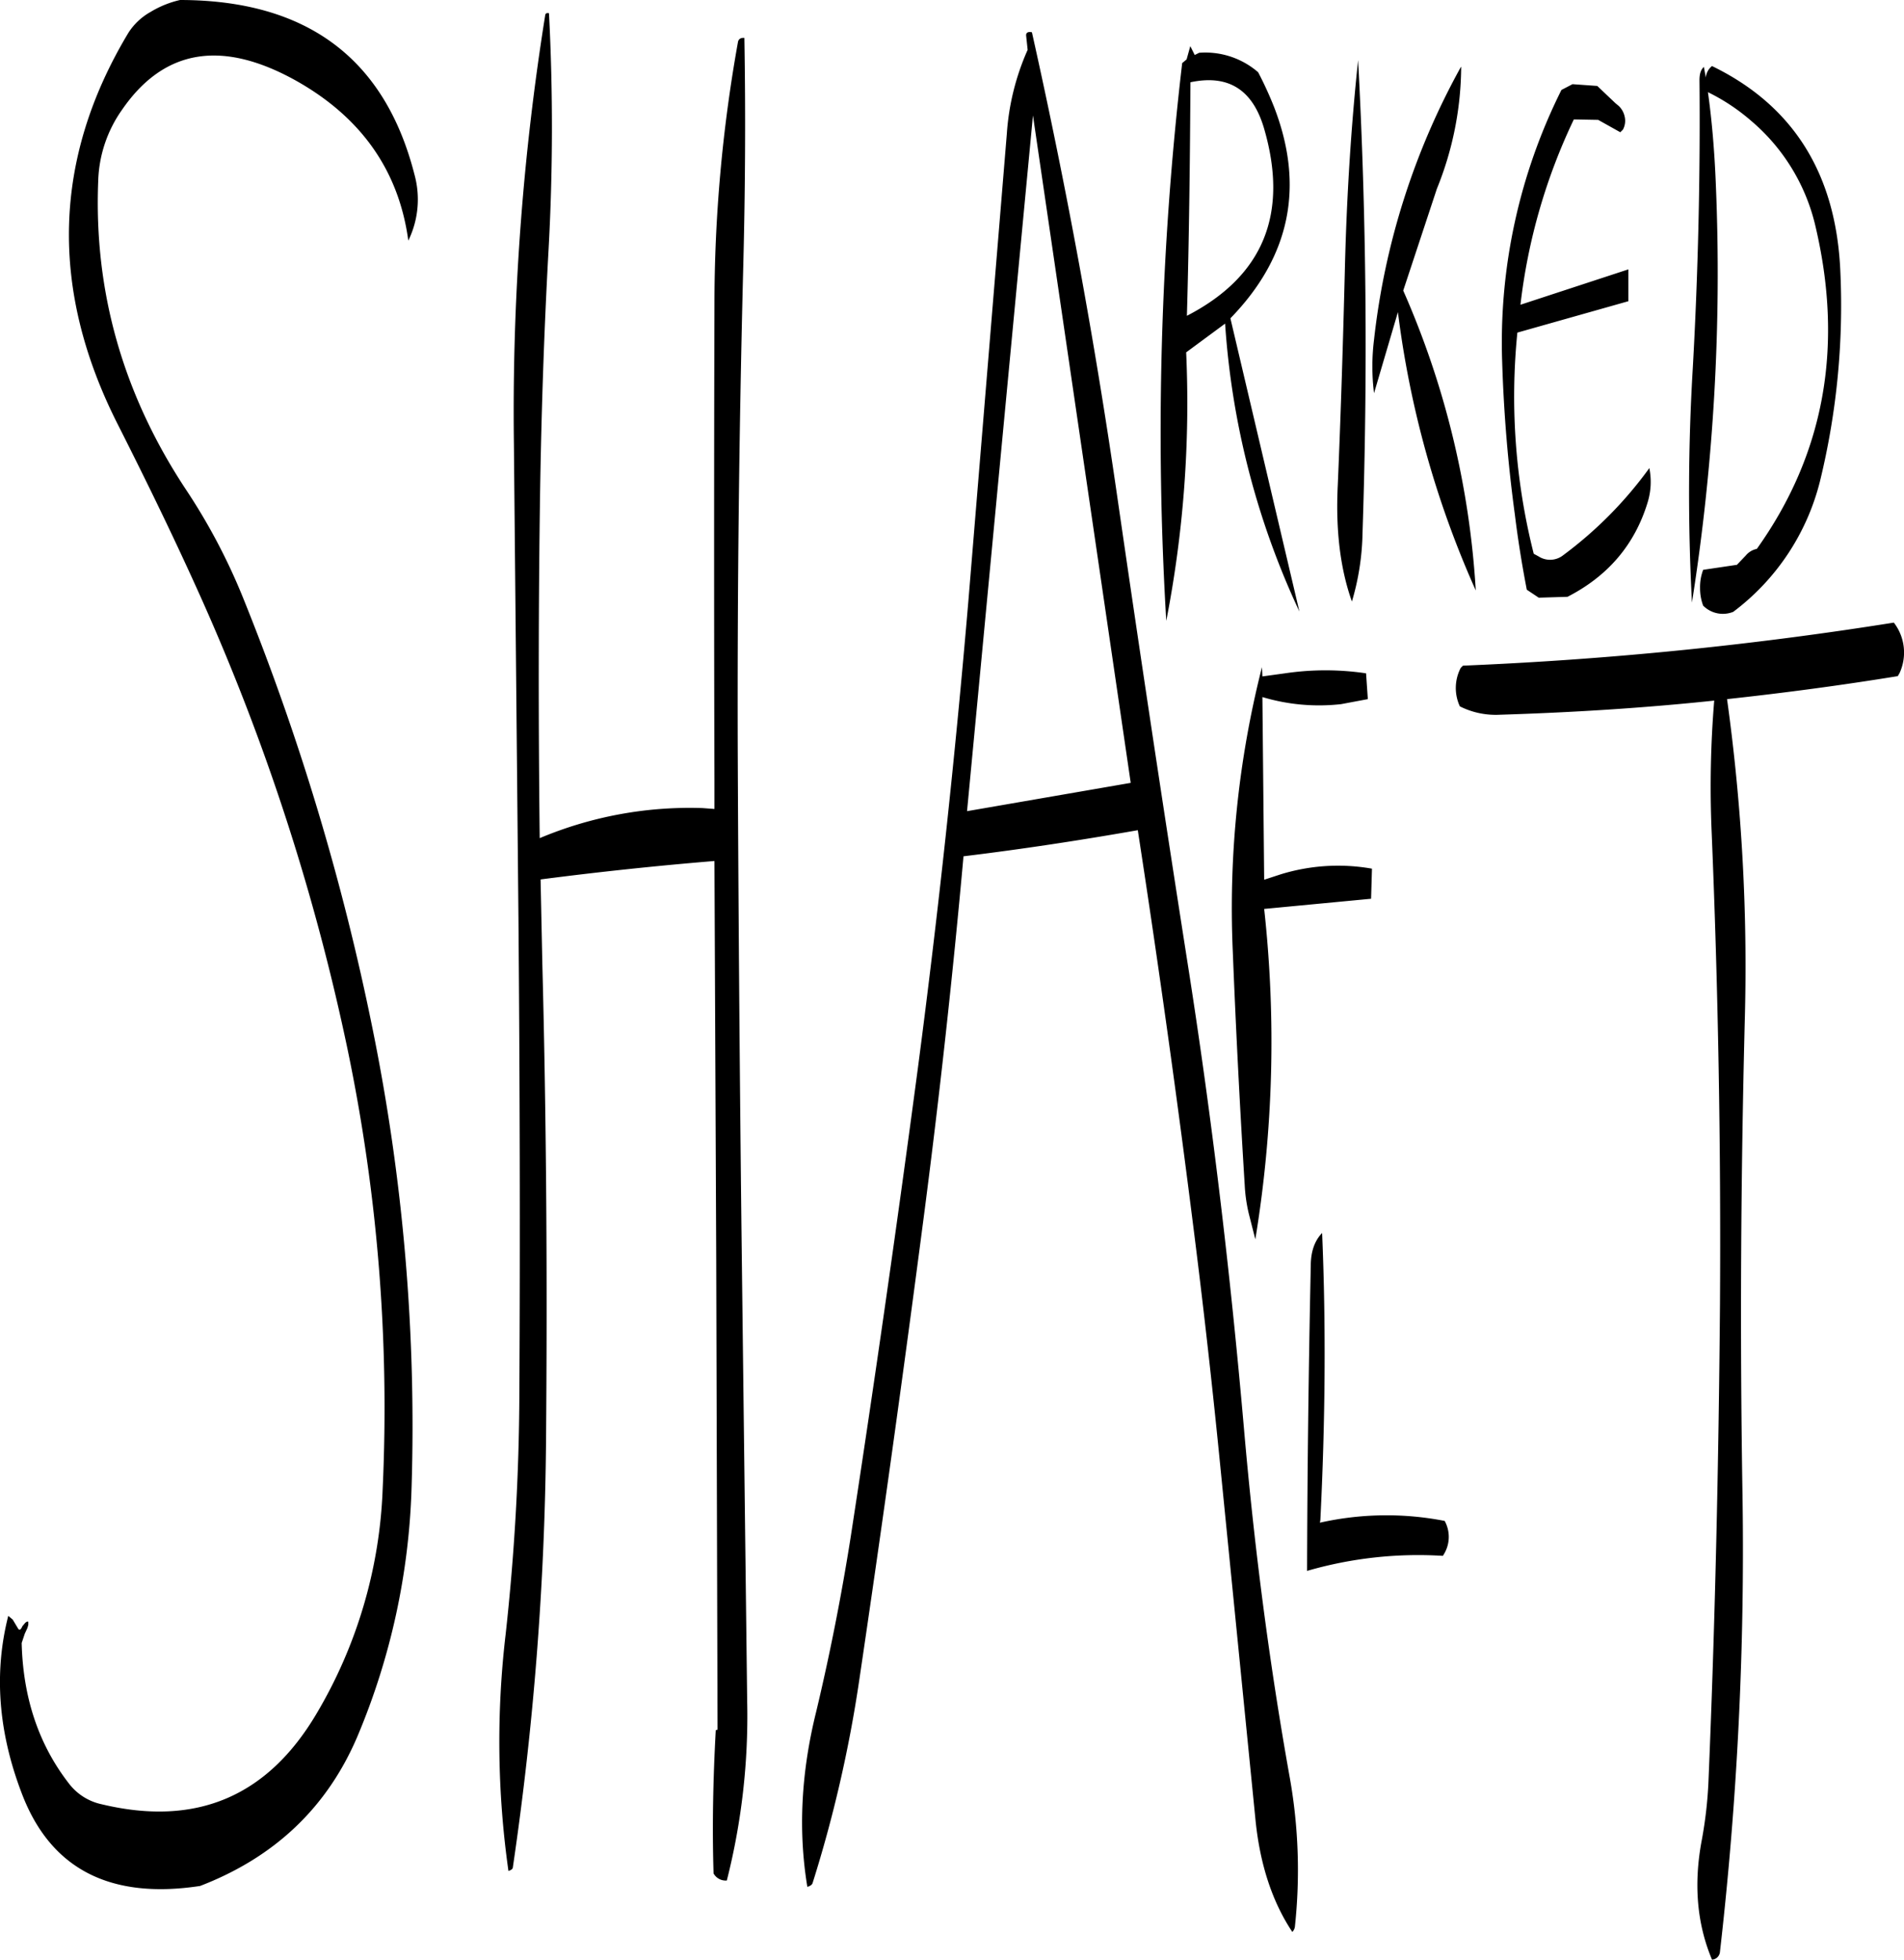 <svg id="Layer_1" data-name="Layer 1" xmlns="http://www.w3.org/2000/svg" viewBox="0 0 516.48 531.72"><defs><style>.cls-1{fill-rule:evenodd;}</style></defs><path class="cls-1" d="M278.4,255.48,296.28,66.72,322.8,247.8ZM128.52,82.8q-12.06-47.34-63.6-47.4a26.94,26.94,0,0,0-8,3.24,17,17,0,0,0-6,5.64Q20.1,95.58,48.12,150.72c8,15.84,15.84,31.92,23.16,48.36a602.66,602.66,0,0,1,39.12,121.2,477,477,0,0,1,9.48,119.16,128.81,128.81,0,0,1-18,61c-13.32,22.44-32.64,30.6-58.2,24.48a15.15,15.15,0,0,1-9-5.76c-8.16-10.56-12.36-23.28-12.72-38l.84-2.52.72-1.56.24-.84v-.84c-.24-.12-.6,0-1,.48l-.6.72c-.48,1.08-.84,1.2-1.2.6l-1.44-2.4-1.2-1Q12.42,497,22,522c7.8,20.52,24,28.8,48.36,25.08q30.42-11.7,42.72-40.68a187.75,187.75,0,0,0,14.64-67.32A541.11,541.11,0,0,0,117.12,314.4,663.08,663.08,0,0,0,81.84,197.16a164.23,164.23,0,0,0-15.36-29q-25.56-38.7-23.76-83.64A35.17,35.17,0,0,1,49.2,65.16q17.1-24.84,47.52-7.68,26.28,14.94,30.12,43.2A25.42,25.42,0,0,0,128.52,82.8ZM339,57.72c10.2-2.16,16.8,1.92,19.92,12.36q10.26,34.92-20.88,51C338.64,99.84,338.88,78.72,339,57.72ZM216.24,46.92a402.71,402.71,0,0,0-6.36,71.28q-.18,64.44,0,129.12v7.56l-3.24-.24a104.86,104.86,0,0,0-44.16,8.16c-.36-31.56-.36-63.24.12-94.8.36-21.6,1.08-43.2,2.28-64.8A603.48,603.48,0,0,0,165,39c-.6-.12-.84,0-1,.36a680.69,680.69,0,0,0-8.52,116.52L156.72,285c.36,43.08.48,86.16.24,129a613.65,613.65,0,0,1-3.72,64.8A249.33,249.33,0,0,0,154,543c.84-.24,1.2-.6,1.2-1a842.15,842.15,0,0,0,9-115.92c.36-42.84.12-85.92-1-129L162.72,274q23.58-3.06,47.16-5l.48,107.4.36,128.28-.48.12c-.72,13.08-1,26-.6,38.88a3.75,3.75,0,0,0,3.6,1.92A181.5,181.5,0,0,0,218.76,497L217.2,368q-.72-64.44-1-129.12c-.12-43.08.36-86.16,1.44-129,.6-22,.72-43.44.36-64.2C217,45.6,216.36,46,216.24,46.92Zm78.6,2a67,67,0,0,0-5.64,22.68L278.76,198.48q-5.4,63.54-13.68,126.6-8.46,63.72-18.24,127.32c-2.52,16-5.64,31.8-9.36,47.4-4.08,16.44-4.92,32.28-2.4,47.52q1.26-.36,1.44-1.08a354.66,354.66,0,0,0,12.6-54.72q9.36-63.18,17.64-126.72,6.3-48.42,10.68-97.08c15.84-1.92,31.56-4.32,47.28-7.08q8.46,54.9,15.36,109.92c2.64,21,5,42.12,7.08,63.24l9.48,95.28c1.2,12.12,4.56,22.32,10,30.48a2.59,2.59,0,0,0,.72-1.68A143.3,143.3,0,0,0,366,518c-5.64-31.44-9.72-63.12-12.48-95-3.72-42.6-8.76-84.84-15.36-126.72q-9.9-63.18-19.08-126.6T296,44.16c-1.08-.24-1.68.12-1.56,1Zm76.8,329.88q-.9,42.3-1,82.8a108.12,108.12,0,0,1,36.84-4.08l.36-.6a9,9,0,0,0,.12-8.88,82.41,82.41,0,0,0-33.84.48l.12-.72c1.32-26.4,1.56-52.32.48-77.88C372.72,372,371.64,374.88,371.64,378.84Zm15.48-153.72-.48-7a74.83,74.83,0,0,0-22,0l-6.12.84-.12-2.52a265.41,265.41,0,0,0-7.92,77c.84,21.12,1.92,42.24,3.24,63.48a42.27,42.27,0,0,0,1.08,7.68l1.8,7.08A330.36,330.36,0,0,0,359,282L388,279.24l.24-8.16a52.79,52.79,0,0,0-24.84,1.56L359,274.08l-.48-49.56a53.4,53.4,0,0,0,21.36,1.92Zm93.24,35.52q2.7,64.44,2.28,129c-.36,43.2-1.32,86.28-3.12,129.12a114.23,114.23,0,0,1-1.8,15.84c-2.28,12-1.32,22.8,2.76,32.52a2.32,2.32,0,0,0,2.16-2.16,956.62,956.62,0,0,0,6.12-123.36c-.72-43.08-.48-86.16.6-129a527.5,527.5,0,0,0-4.8-87.48c15.48-1.68,30.84-3.72,46.32-6.24l.48-.84a13.31,13.31,0,0,0-1.56-13.68A1006.45,1006.45,0,0,1,412.92,216l-.6.6a11.83,11.83,0,0,0-.24,10.44,21.61,21.61,0,0,0,10.8,2.28c19.44-.6,38.88-1.8,58.2-3.84A285.14,285.14,0,0,0,480.36,260.64ZM385.68,180q2.16-65.16-1.2-128.28c-1.92,18.12-3.12,37.2-3.6,57.12-.48,19.2-1.08,38.64-1.92,58.32-.6,12.24.72,22.68,3.84,31.44A69.16,69.16,0,0,0,385.68,180ZM412.44,53.52l-.12.12a197.71,197.71,0,0,0-23.52,73.92,58.79,58.79,0,0,0,0,14.52l6.48-22A265.31,265.31,0,0,0,416.4,195.6a236.27,236.27,0,0,0-19.68-81.36l9.12-27.6A89.08,89.08,0,0,0,412.44,53.52ZM357.36,55a21.87,21.87,0,0,0-16-5.28l-1.2.6-1.2-2.4-1,3.6-1.2,1a860.58,860.58,0,0,0-4.32,151.32,307.82,307.82,0,0,0,5.4-72.84l10.56-7.8a218.33,218.33,0,0,0,20.16,78.12l-18.72-79.56q24.3-25,11.88-57.24A97,97,0,0,0,357.36,55Zm92,3.72-6.72-.48-3,1.56a153.17,153.17,0,0,0-16.08,73.8A400.94,400.94,0,0,0,427,175c.84,6.84,1.92,13.56,3.24,20.4l3.24,2.16,7.8-.24c11-5.64,18.24-14.16,21.72-25.56a18.94,18.94,0,0,0,.48-9.36A108.71,108.71,0,0,1,440.16,186a5.75,5.75,0,0,1-6.72.36l-1.32-.72a174,174,0,0,1-4.44-60l30.12-8.52v-8.64l-29.28,9.6A158.83,158.83,0,0,1,443,67.8l6.6.12,6,3.36.72-.72a5,5,0,0,0,.48-3.48,5.69,5.69,0,0,0-1.56-2.88l-1-.84Zm28.92-5.16c-.84.72-1.2,1.92-1.2,3.6.24,26-.36,52.08-1.8,77.88a567.7,567.7,0,0,0-.24,63.84,573,573,0,0,0,6.48-113.4q-.54-13.68-2.16-25.2v.12a54.12,54.12,0,0,1,11.76,7.8,53.28,53.28,0,0,1,17.52,29q11.34,48.78-16,87.12a5.23,5.23,0,0,0-3,1.8l-2.4,2.52L478.08,190a13.26,13.26,0,0,0-.84,4.92,13.5,13.5,0,0,0,.84,4.8,7.55,7.55,0,0,0,8.16,1.68A63.57,63.57,0,0,0,509.76,166a200.94,200.94,0,0,0,5.52-57.24q-1.8-39.42-34.8-55.44a4.51,4.51,0,0,0-1.68,3.12Z" transform="translate(-16.08 -35.4)"/></svg>